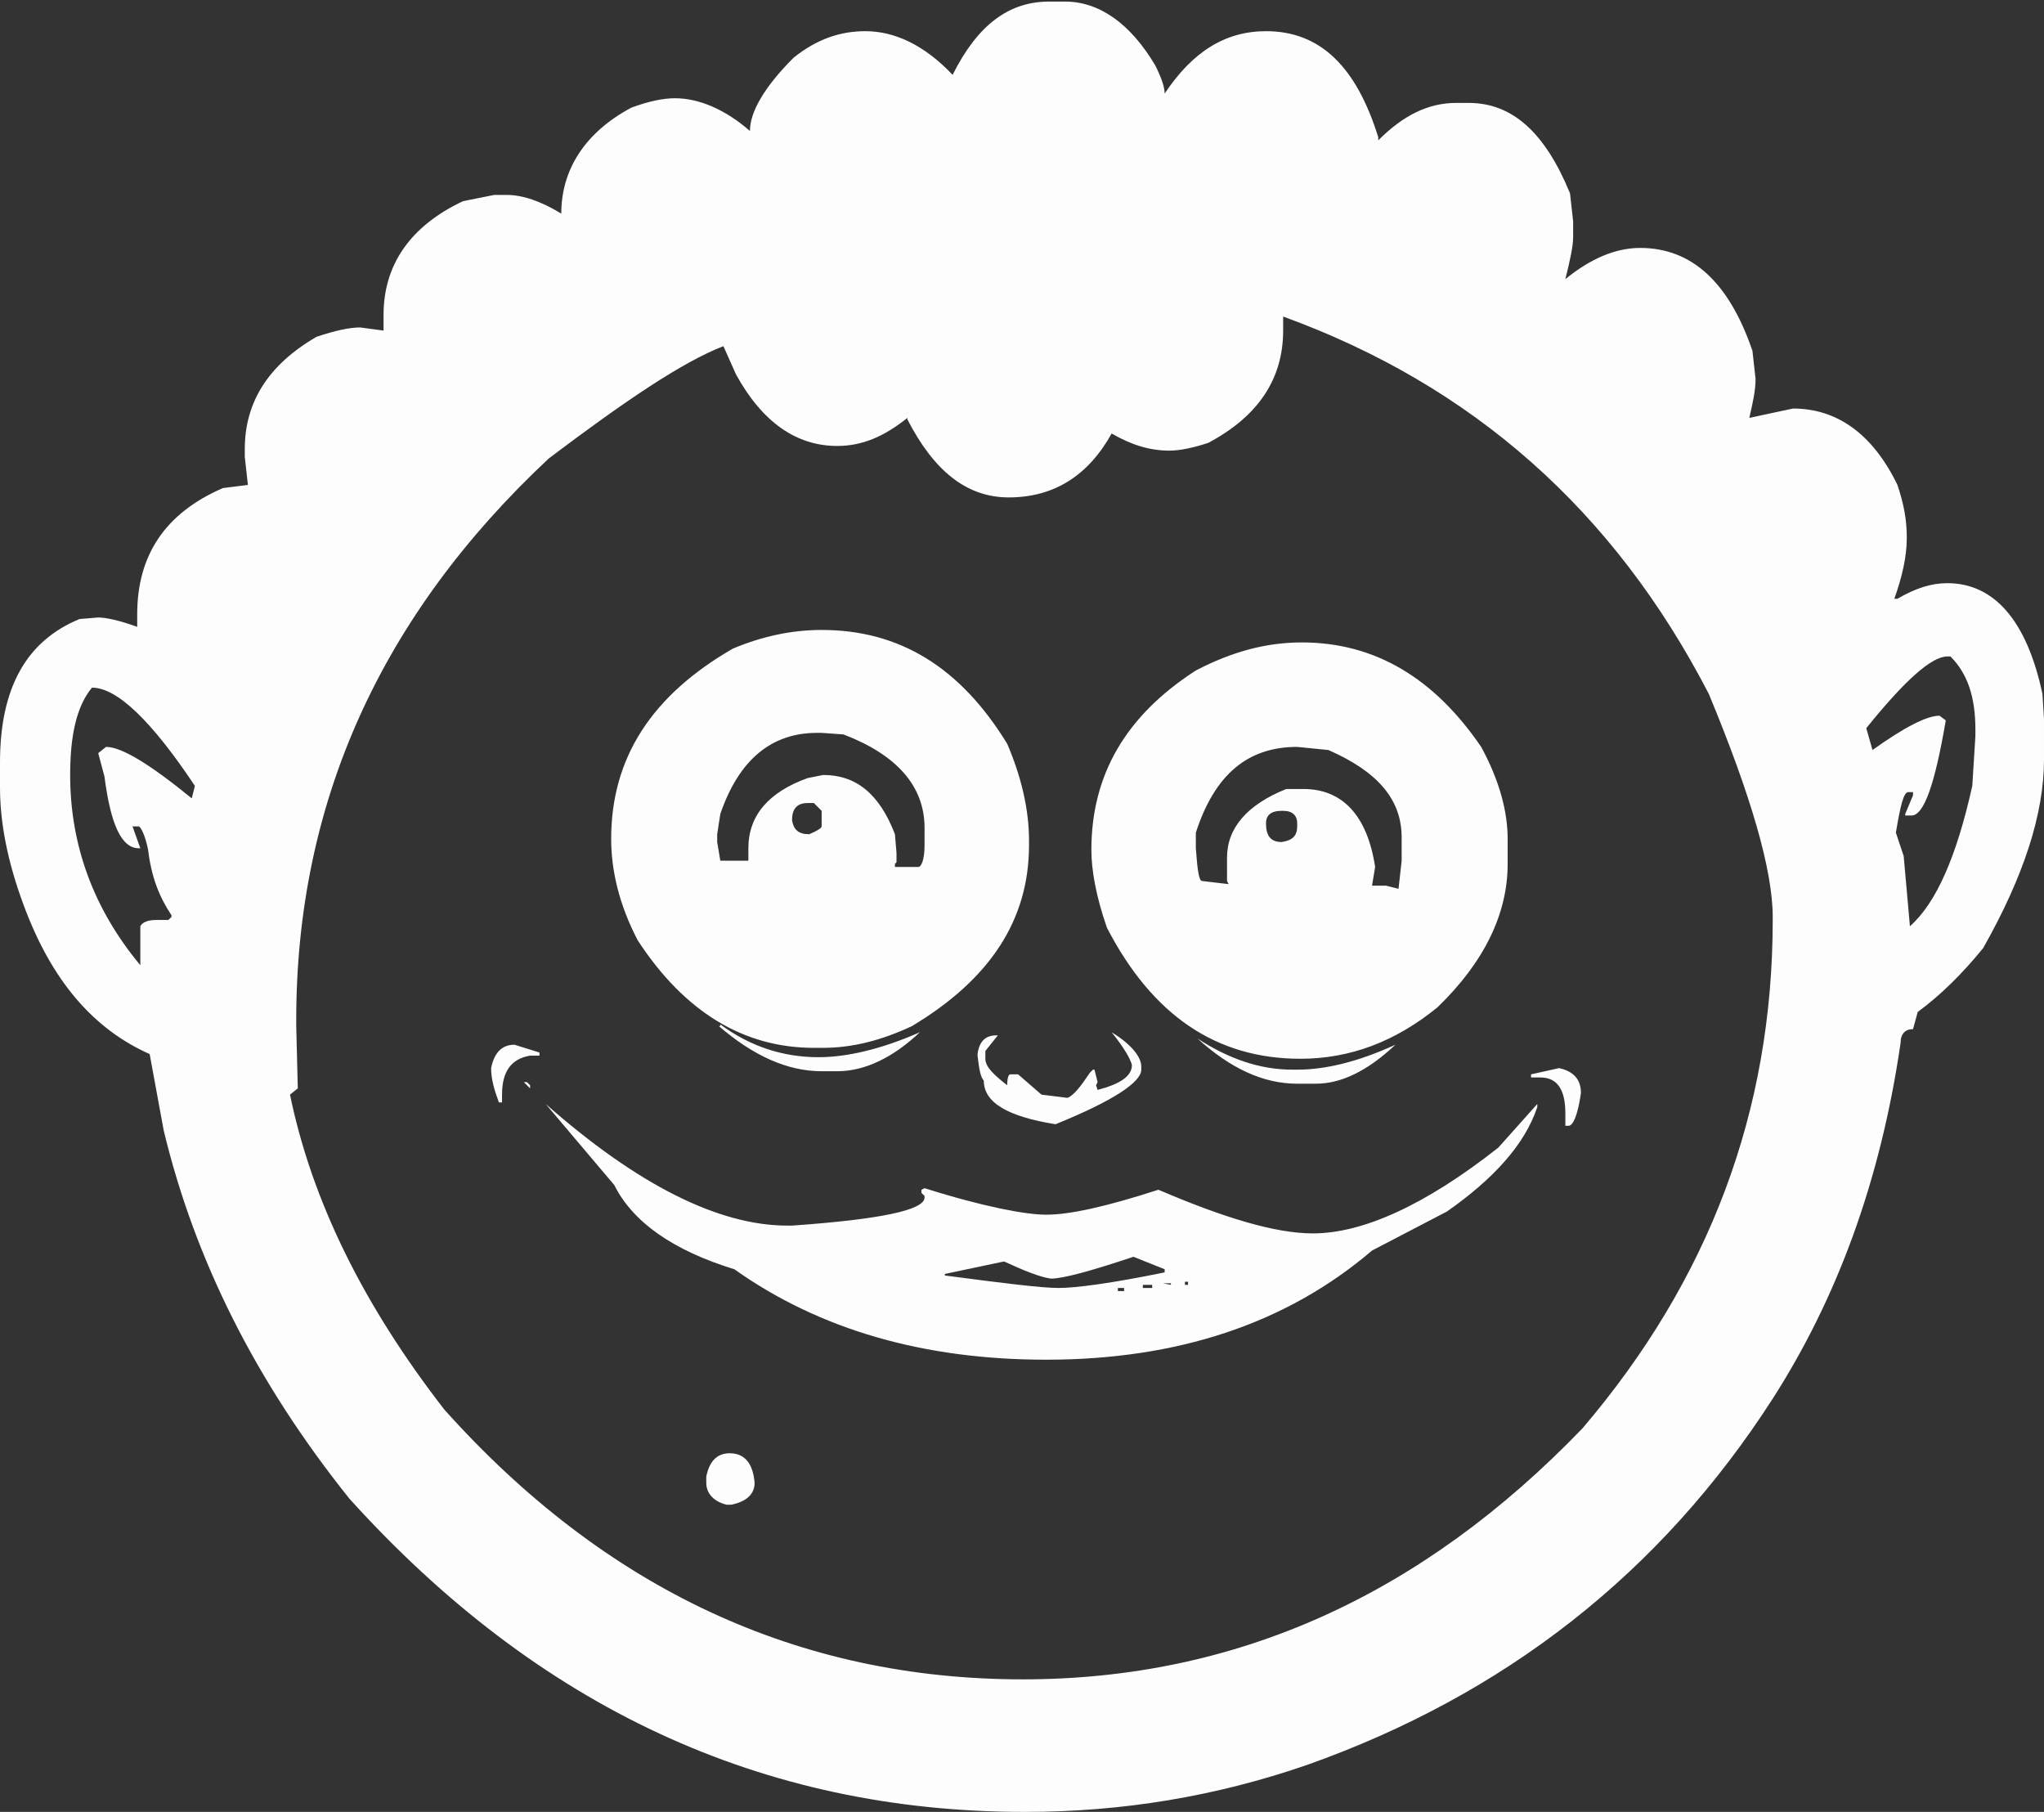 <?xml version="1.0" encoding="utf-8"?>
<!-- Generator: Adobe Illustrator 19.2.1, SVG Export Plug-In . SVG Version: 6.00 Build 0)  -->
<svg version="1.1" id="Layer_1" xmlns="http://www.w3.org/2000/svg" xmlns:xlink="http://www.w3.org/1999/xlink" x="0px" y="0px"
	 viewBox="0 0 131.1 116.2" style="enable-background:new 0 0 131.1 116.2;" xml:space="preserve">
<rect x="0" y="0" width="131.1" height="116.2" fill="#333333" stroke="none"/>
<style type="text/css">
	.st0{fill:#FDFDFE;}
</style>
<path class="st0" d="M68.3,0.1c2.2,0,4.2,1.4,5.8,4.1C74.5,5,74.7,5.6,74.7,6c1.8-2.7,3.9-4,6.5-4c3.5,0,5.8,2.3,7.2,6.8V9
	c1.6-1.6,3.2-2.4,5-2.4h0.8c2.8,0,4.9,1.9,6.5,5.8l0.2,1.8v1c0,0.6-0.2,1.5-0.5,2.7c1.6-1.3,3.2-2,4.8-2c3.3,0,5.7,2.2,7.2,6.6
	l0.2,1.8c0,0.8-0.2,1.6-0.4,2.5l2.8-0.6c2.8,0,5.1,1.6,6.7,4.9c0.4,1.2,0.6,2.2,0.6,3.4c0,1.2-0.3,2.5-0.8,3.9h0.2
	c1.2-0.7,2.2-1,3.2-1c3,0,5.1,2.4,6.1,7.1l0.1,1.6v2.6c0,3.5-1.3,7.5-3.9,12.1c-1.3,1.6-2.7,3-4.2,4.1l-0.3,1.1
	c-0.5,0-0.8,0.3-0.8,0.9c-1.3,8.9-4.1,16.4-8.2,22.8c-7.2,11.2-17.2,19-29.9,23.5c-5.8,2-11.8,3-18,3h-0.1
	c-16.8,0-31.2-6.7-43.3-20.1c-6-7.5-9.9-15.3-11.9-23.6l-0.9-4.9C6,66,3.3,62.9,1.5,58c-1-2.7-1.5-5.2-1.5-7.5v-1.6
	c0-4.8,1.7-7.8,5.1-9.2l1.2-0.1c0.5,0,1.4,0.2,2.5,0.6v-0.8c0-3.8,1.8-6.5,5.5-8.1l1.6-0.2l-0.2-1.8v-0.5c0-3,1.5-5.4,4.6-7.2
	c1.2-0.4,2.1-0.6,2.8-0.6l1.5,0.2v-1c0-3.2,1.7-5.7,5.1-7.3l2-0.4h0.8c1,0,2.2,0.4,3.5,1.2c0-2.8,1.5-5.2,4.5-6.8
	c1.1-0.4,2-0.6,2.8-0.6c1.5,0,3.2,0.7,4.8,2.1c0-1.2,0.9-2.8,2.8-4.7C52.4,2.5,53.9,2,55.5,2c1.9,0,3.8,0.9,5.6,2.8
	c1.6-3.2,3.6-4.7,6.2-4.7H68.3z M4.5,49.7c0,4.5,1.5,8.6,4.5,12.2v-2.5c0.1-0.2,0.4-0.4,1-0.4h0.8l0.2-0.2v-0.1
	c-0.8-1.2-1.3-2.5-1.5-4.2c-0.2-1-0.5-1.5-0.6-1.5H8.5V53l0.5,1.4H8.9c-1.1,0-1.8-1.5-2.2-4.6l-0.4-1.5l0.5-0.4c1,0,2.8,1.1,5.5,3.3
	l0.2-0.8c-2.8-4.2-5-6.3-6.6-6.3C4.9,45.3,4.5,47.2,4.5,49.7z M82.3,21.2c0,3.1-1.6,5.5-4.8,7.2c-0.9,0.3-1.8,0.5-2.5,0.5
	c-1.3,0-2.5-0.4-3.7-1.1c-1.5,2.7-3.7,4.1-6.6,4.1c-2.7,0-4.8-1.7-6.5-5v-0.1c-1.5,1.2-2.9,1.8-4.5,1.8c-2.6,0-4.8-1.5-6.5-4.6
	l-0.8-1.8c-2.6,1-6.3,3.5-11.2,7.2C24.4,39.5,19,51.5,19,65.4v0.4l0.1,4l-0.5,0.4c1.4,6.8,4.7,13.5,9.9,20.2
	c10.3,11.5,22.7,17.3,37.1,17.3c13.7,0,25.6-5.4,35.9-16.1c8.1-9.5,12.2-20.3,12.2-32.6v-0.2c0-3-1.4-7.8-4.1-14.3
	c-6.1-11.8-15.2-19.8-27.3-24.2V21.2z M34.6,67.5v0.2H34c-1.2,0.2-1.8,1-1.8,2.5v0.5H32c-0.3-0.8-0.5-1.5-0.5-2.2
	c0.2-1,0.7-1.5,1.5-1.5L34.6,67.5z M33.6,69.4h0.2l0.2,0.2v0.2L33.6,69.4z M35,70.8c5.9,5.2,11.1,7.8,15.5,7.8h0.3
	c5.7-0.4,8.5-1,8.5-1.8v-0.1l-0.2-0.2v-0.2l0.2-0.1c3.8,1.2,6.5,1.7,7.8,1.7c1.5,0,3.8-0.5,7.2-1.6c4.2,1.8,7.5,2.8,9.9,2.8
	c3.2,0,7.2-1.8,11.9-5.5l2.5-2.8V71c-0.8,2.4-2.8,4.6-5.8,6.7l-4.8,2.5c-5.5,4.7-12.5,7-20.9,7c-7.8,0-14.5-1.9-20-5.8
	c-3.9-1.2-6.5-3-7.7-5.4L35,70.8L35,70.8z M64.6,47.7c0.9,2.1,1.4,4.2,1.4,6.2v0.3c0,4.8-2.5,8.6-7.5,11.6c-1.9,0.9-3.8,1.4-5.7,1.4
	h-0.6c-4.5,0-8.3-2.3-11.3-6.9c-1.2-2.3-1.7-4.5-1.7-6.5c0-5.2,2.6-9.2,7.8-12.2c1.9-0.8,3.8-1.2,5.7-1.2
	C57.7,40.4,61.6,42.8,64.6,47.7z M48.4,95.1c0,0.7-0.5,1.2-1.5,1.4h-0.3c-0.8-0.2-1.3-0.7-1.3-1.4v-0.4c0.2-1,0.7-1.5,1.5-1.5
	C47.8,93.2,48.3,93.9,48.4,95.1z M46,53.5V54l0.2,1.2H48v-0.8c0-2.1,1.3-3.6,3.8-4.5l1-0.2c2.1,0,3.6,1.2,4.6,3.8l0.1,1.2v0.6
	l-0.1,0.1v0.2h1.5c0.2,0,0.4-0.5,0.4-1.4v-1.1c0-2.7-1.8-4.7-5.2-6l-1.4-0.1h-0.3c-2.9,0-5,1.7-6.2,5.2L46,53.5z M46.2,65.7
	c1.9,1.4,4,2.1,6.3,2.1c1.8,0,4-0.5,6.5-1.6c-1.7,1.6-3.5,2.5-5.3,2.5h-1c-2.2,0-4.4-1-6.6-2.9H46.2z M51.9,53.5
	c0.5-0.2,0.8-0.4,0.8-0.5v-1l-0.5-0.5h-0.4c-0.7,0-1,0.4-1,1.1C50.9,53.2,51.2,53.5,51.9,53.5z M64.4,80.9l-3.8,0.8v0.1
	c3.8,0.5,6.2,0.8,7.3,0.8c1.1,0,3.4-0.3,6.8-1v-0.2l-2-0.8c-2.7,0.9-4.5,1.4-5.3,1.4C66.7,81.9,65.7,81.5,64.4,80.9z M71.3,66.2
	c1.3,0.8,1.9,1.6,1.9,2.2v0.2c0,0.8-1.8,2-5.5,3.5c-3.1-0.5-4.6-1.4-4.6-2.8c-0.2-0.2-0.3-0.7-0.4-1.6v-0.1c0.1-0.8,0.5-1.2,1.2-1.2
	H64l-0.8,1v0.5c0,0.5,0.5,1,1.4,1.7c0-0.5,0.1-0.7,0.2-0.7h0.5l1.5,1.3l1.6,0.2h0.1c0.4-0.2,0.8-0.7,1.4-1.6l0.2-0.2h0.1l0.2,0.8
	l-0.1,0.2l0.1,0.3c1.5-0.4,2.2-0.9,2.2-1.6C72.5,67.9,72.1,67.2,71.3,66.2L71.3,66.2z M95,47.9c1.2,2.2,1.7,4.2,1.7,5.9v1.6
	c0,3.2-1.5,6.3-4.5,9.2c-2.7,2.2-5.6,3.3-8.8,3.3c-5.4,0-9.5-2.8-12.4-8.4c-0.7-2-1-3.7-1-5c0-4.8,2.2-8.6,6.7-11.5
	c2.3-1.2,4.5-1.8,6.8-1.8C88.2,41.2,92,43.5,95,47.9z M71.7,82.6v0.2h0.4v-0.2H71.7z M73.3,82.4v0.2h0.6v-0.2H73.3z M74.6,82.3
	L74.6,82.3l0.5,0.1v-0.1H74.6z M76,82.2v0.2h0.2v-0.2H76z M76.7,54.4c0.1,1.4,0.2,2.1,0.4,2.1l1.7,0.2l-0.1-0.2V55
	c0-1.9,1.3-3.4,3.8-4.4h1.1c2.5,0,4.1,1.7,4.6,5L88,56.8h0.9l0.8,0.2l0.2-1.8v-1.5c0-2.4-1.5-4.2-4.7-5.6l-2-0.2
	c-3.2,0-5.3,1.8-6.5,5.5L76.7,54.4z M76.8,66.6c2,1.3,4,2,6.1,2h0.3c1.8,0,3.9-0.5,6.3-1.6c-1.8,1.7-3.5,2.5-5.1,2.5h-1.2
	C81,69.5,78.9,68.5,76.8,66.6L76.8,66.6z M82.2,54c0.7-0.1,1-0.4,1-1v-0.2c0-0.5-0.3-0.8-0.9-0.8h-0.1c-0.7,0-1,0.3-1,0.8
	C81.2,53.6,81.5,54,82.2,54z M100,68.5c0.9,0.2,1.4,0.7,1.4,1.6c-0.2,1.4-0.5,2.1-0.8,2.1h-0.2v-0.8c0-1.5-0.5-2.3-1.6-2.3h-0.6
	v-0.2L100,68.5z M120.1,48.1c2.1-1.5,3.5-2.2,4.3-2.2l0.4,0.3c-0.7,4.1-1.4,6.1-2.2,6.1h-0.4v-0.1l0.5-1.2v-0.2h-0.3
	c-0.3,0-0.5,0.8-0.8,2.6l0.5,1.5l0.4,4.5c1.7-1.5,3-4.5,4-9l0.2-3.2v-0.4c0-2.1-0.5-3.6-1.6-4.7h-0.2c-1,0-2.7,1.5-5.2,4.6
	L120.1,48.1z"/>
</svg>
